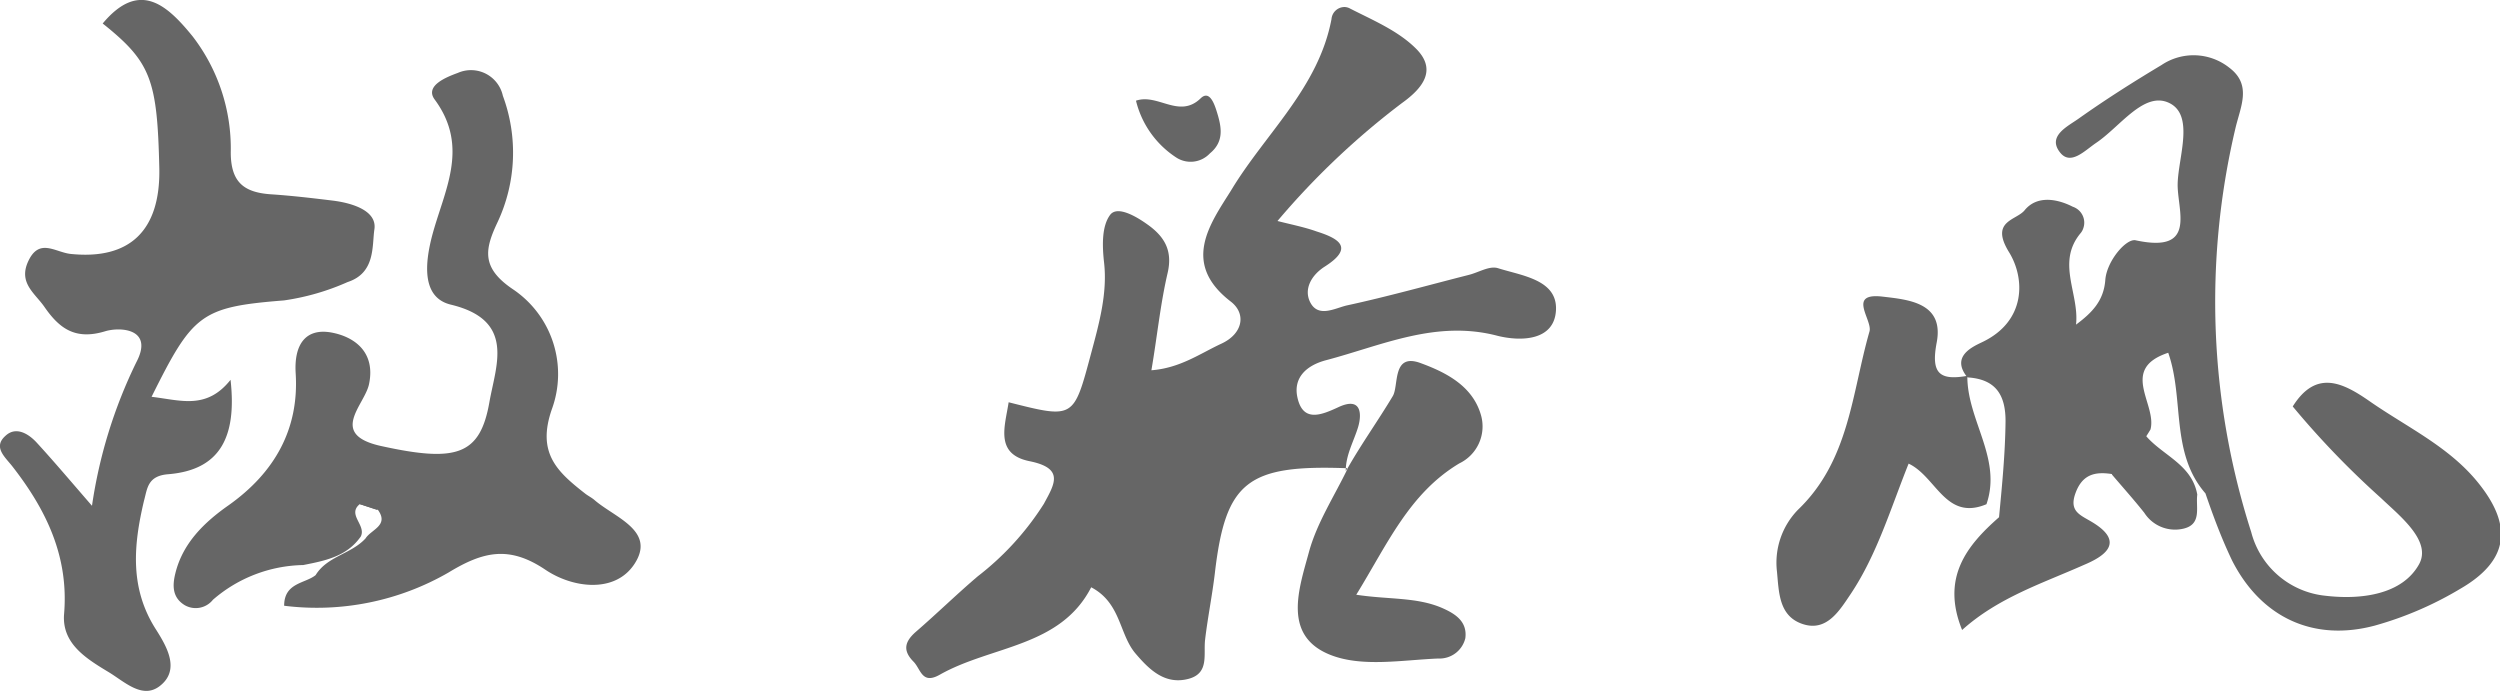 <svg id="图层_1" data-name="图层 1" xmlns="http://www.w3.org/2000/svg" viewBox="0 0 238.34 65.87"><defs><style>.cls-1{fill:#666;}</style></defs><path class="cls-1" d="M128.45,44.71c-9.56-.36-11.61,1.28-12.63,10-.25,2.12-.68,4.22-.93,6.34-.17,1.42.41,3.19-1.55,3.73-2.27.62-3.78-.88-5.07-2.39-1.59-1.85-1.38-4.83-4.24-6.33-2.94,5.72-9.49,5.55-14.41,8.32-1.74,1-1.82-.51-2.53-1.23-1.07-1.08-.82-1.93.23-2.85,2-1.73,3.89-3.58,5.9-5.29a26.93,26.93,0,0,0,6.3-6.91c1-1.86,2-3.38-1.36-4.06s-2.34-3.36-2-5.62C102.39,40,102.35,40,104,33.84c.77-2.87,1.59-5.78,1.26-8.72-.19-1.68-.22-3.5.58-4.57.68-.89,2.45.13,3.54.91,1.6,1.13,2.44,2.46,1.94,4.62-.7,3-1,6.08-1.55,9.29,2.74-.21,4.63-1.59,6.68-2.54s2.38-2.85.9-4c-4.76-3.65-2-7.4,0-10.58,3.25-5.42,8.34-9.76,9.59-16.36A1.25,1.25,0,0,1,128.21.74a1.16,1.16,0,0,1,.51.15C130.89,2,133.29,3,135,4.71c2,2,.69,3.73-1.35,5.19a73.82,73.82,0,0,0-11.86,11.24c1.47.37,2.63.6,3.74,1,2.12.67,3.61,1.54.76,3.35-1.25.8-2,2.11-1.4,3.36.77,1.58,2.41.58,3.55.33,3.87-.84,7.69-1.91,11.54-2.89,1-.24,2-.91,2.84-.65,2.27.72,5.67,1.09,5.52,4s-3.31,3-5.55,2.45c-5.86-1.55-11,.9-16.37,2.32-1.86.49-3.12,1.65-2.74,3.5.51,2.47,2.28,1.73,3.87,1,2.28-1.09,2.28.68,1.93,1.86-.42,1.39-1.19,2.68-1.18,4.2Z" transform="translate(0 -0.07)"/><path class="cls-1" d="M201.38,45.27c-1.62-.26-2.85,0-3.51,1.81s.52,2.1,1.69,2.83c3.11,1.93.93,3.25-.85,4-4,1.78-8.2,3.12-11.65,6.22-2-4.94.38-8,3.52-10.75.29-3.05.59-6.09.62-9.17,0-2.57-1-4-3.63-4.16-1.64-2,.51-2.93,1.4-3.36,4.21-2,4.11-6.09,2.55-8.6-1.84-3,.75-3,1.52-4,1.14-1.37,3-1.11,4.57-.31a1.6,1.6,0,0,1,1,2.06,1.37,1.37,0,0,1-.23.43c-2.38,2.82-.13,5.78-.46,8.75,1.5-1.12,2.64-2.25,2.79-4.25.13-1.81,2-4,2.9-3.79,5.93,1.28,3.93-2.88,4-5.42s1.61-6.5-.8-7.67-4.69,2.28-7,3.82c-1.06.72-2.4,2.16-3.4.91-1.27-1.58.72-2.5,1.77-3.25,2.55-1.81,5.2-3.49,7.89-5.1a5.48,5.48,0,0,1,6.47.26c2.17,1.65,1.06,3.69.57,5.8a71.9,71.9,0,0,0,1.51,38.46,8.16,8.16,0,0,0,7.11,6.08c3.44.4,7.3-.14,8.89-3,1.24-2.23-1.85-4.62-3.64-6.33a82.36,82.36,0,0,1-8.4-8.72c2.23-3.55,4.77-2.28,7.34-.49,3.52,2.45,7.5,4.29,10.27,7.68,3.42,4.18,3,7.51-1.63,10.19a33.24,33.24,0,0,1-8.15,3.51c-5.88,1.57-10.86-.79-13.61-6.2-1-2.09-1.8-4.23-2.54-6.4-3.37-3.88-2-9-3.55-13.41-4.7,1.56-1.05,4.9-1.69,7.31A16,16,0,0,1,201.38,45.27Z" transform="translate(0 -0.07)"/><path class="cls-1" d="M36,48.7c-.38-.53-1.21-1-1.71-.57" transform="translate(0 -0.07)"/><path class="cls-1" d="M34.3,48.13c-1.23,1,.63,2,.1,3.08-1.33,1.92-3.42,2.32-5.5,2.73a13.48,13.48,0,0,0-8.6,3.31,2.1,2.1,0,0,1-2.68.52c-1.21-.73-1.19-1.89-.9-3.05.71-2.89,2.78-4.87,5.06-6.47,4.41-3.12,6.74-7.28,6.41-12.57-.18-2.84,1-4.34,3.4-3.91,2.18.4,4.24,1.85,3.59,4.93-.42,2-3.92,4.79,1.19,5.9,7.12,1.56,9.4.89,10.29-4.2.62-3.53,2.51-7.8-3.69-9.29-2.84-.69-2.41-4.07-1.8-6.46,1.13-4.35,3.65-8.49.28-13.08-1-1.33,1.14-2.16,2.2-2.55A3.11,3.11,0,0,1,47.94,9.2a15.61,15.61,0,0,1-.48,12c-1.23,2.59-1.63,4.36,1.4,6.42a9.74,9.74,0,0,1,3.76,11.44c-1.48,4.22.52,6,3.21,8.1.27.2.57.35.82.56,1.94,1.7,5.94,2.94,3.82,6.14-1.86,2.8-5.87,2.28-8.47.53-3.42-2.3-5.88-1.78-9.22.25a25.13,25.13,0,0,1-15.69,3.18c0-2.21,2-2.11,3-2.92,1.11-1.81,3.38-2,4.76-3.5.53-.85,2.26-1.23,1.18-2.72" transform="translate(0 -0.07)"/><path class="cls-1" d="M14.45,37.9c2.76.32,5.23,1.27,7.53-1.62.61,5.47-1,8.59-5.93,9-2,.15-2,1.38-2.32,2.52-1,4.22-1.4,8.36,1.17,12.33,1,1.59,2.32,3.83.31,5.36-1.66,1.26-3.36-.45-4.88-1.36-2.14-1.29-4.45-2.72-4.22-5.53.46-5.49-1.71-9.94-4.94-14.08-.71-.9-1.85-1.83-.65-2.9,1-.94,2.21-.2,3,.67,1.67,1.82,3.26,3.71,5.25,6A46.3,46.3,0,0,1,13,34.6c1.69-3.21-1.55-3.39-3-2.94-2.85.86-4.36-.31-5.75-2.31-.88-1.29-2.49-2.27-1.59-4.3,1.05-2.36,2.58-.93,4.08-.77,5.65.58,8.54-2.25,8.45-8.09C15,7.66,14.41,6,9.79,2.31c3.47-4.15,6.09-1.83,8.56,1.21A17.5,17.5,0,0,1,22,14.59c0,2.83,1.23,3.81,3.77,4,2,.13,3.95.36,5.92.6s4.29,1,4,2.77c-.23,1.58.11,4.13-2.55,5a22.88,22.88,0,0,1-6.06,1.75C19.14,29.34,18.38,30,14.45,37.9Z" transform="translate(0 -0.07)"/><path class="cls-1" d="M189.38,48.14c-3.9,1.63-4.77-2.62-7.42-3.87-1.71,4.26-3,8.64-5.51,12.41-1.06,1.57-2.28,3.64-4.57,2.89s-2.28-3-2.47-5a7.23,7.23,0,0,1,2-5.9c4.91-4.71,5.12-11.08,6.82-17,.31-1.09-2.19-3.73,1.26-3.32,2.47.29,5.86.58,5.15,4.36-.56,2.92.22,3.67,2.92,3.19C187.52,40.12,190.89,43.77,189.38,48.14Z" transform="translate(0 -0.07)"/><path class="cls-1" d="M128.38,44.88c1.36-2.42,3-4.7,4.41-7.06.58-1-.08-4.13,2.63-3.14,2.46.9,5,2.2,5.78,5a3.91,3.91,0,0,1-2.08,4.57c-4.78,2.87-6.85,7.7-9.82,12.52,3.07.47,5.75.21,8.18,1.26,1.28.56,2.42,1.3,2.22,2.88a2.53,2.53,0,0,1-2.58,1.94c-3.42.14-7.21.84-10.22-.32-4.69-1.81-3.06-6.33-2.11-9.83.76-2.8,2.44-5.35,3.71-8Z" transform="translate(0 -0.07)"/><path class="cls-1" d="M204.27,41.22c1.52,2.17,4.66,2.93,5.21,6-.16,1.19.46,2.81-1.28,3.24a3.48,3.48,0,0,1-3.77-1.5c-1-1.26-2.05-2.43-3.08-3.64C201,43,202.47,42,204.27,41.22Z" transform="translate(0 -0.07)"/><path class="cls-1" d="M108.3,9.67c2.09-.72,4.12,1.76,6.17-.23.81-.78,1.27.44,1.51,1.2.46,1.46.79,2.89-.64,4.06a2.51,2.51,0,0,1-3.18.4A9,9,0,0,1,108.3,9.67Z" transform="translate(0 -0.07)"/></svg>